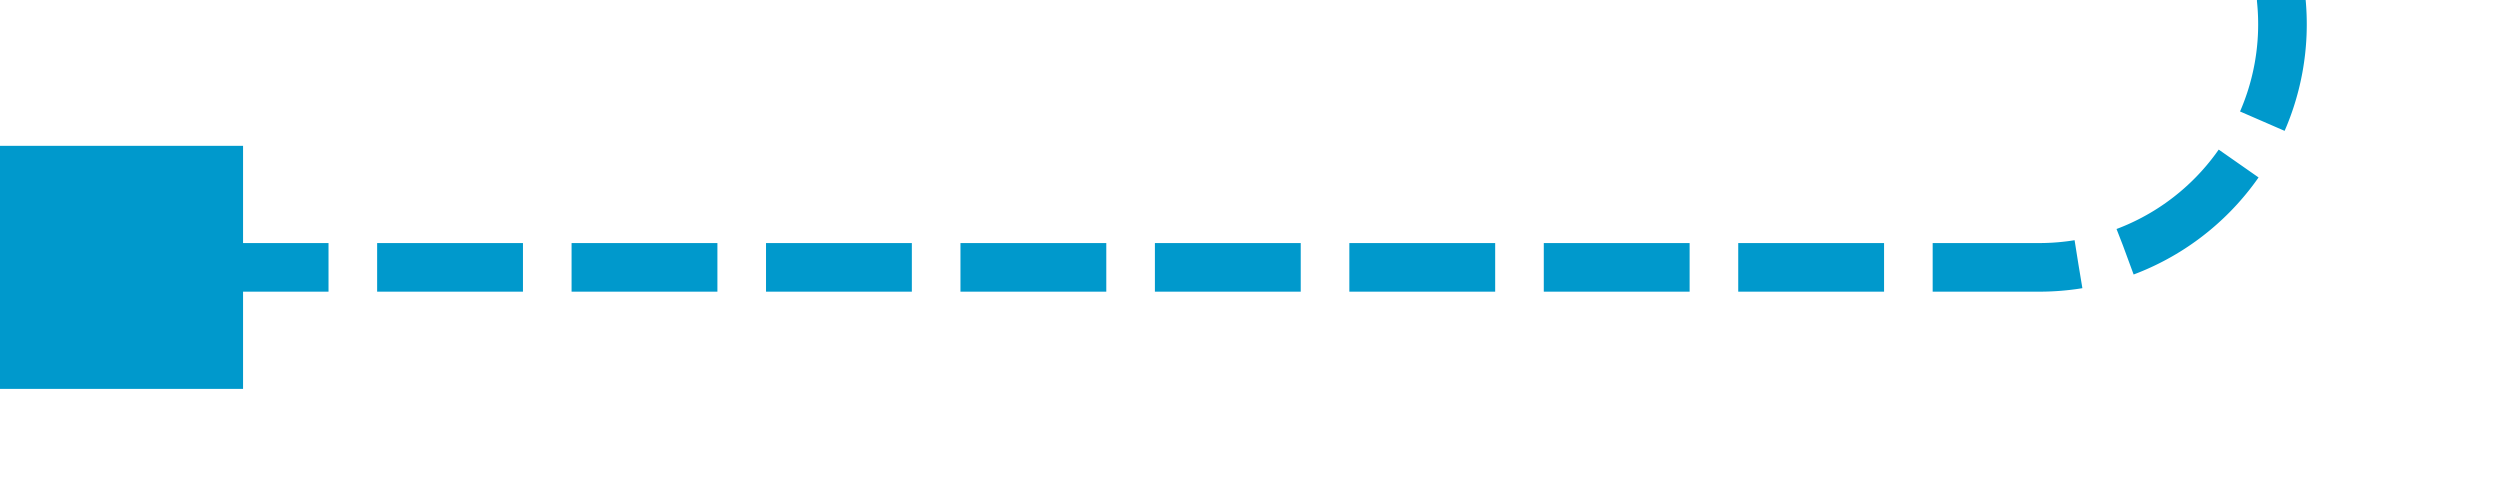 ﻿<?xml version="1.0" encoding="utf-8"?>
<svg version="1.1" xmlns:xlink="http://www.w3.org/1999/xlink" width="51.429px" height="10px" preserveAspectRatio="xMinYMid meet" viewBox="668 627  51.429 8" xmlns="http://www.w3.org/2000/svg">
  <path d="M 765 569.5  L 719.429 569.5  A 5 5 0 0 0 714.929 574.5 L 714.929 626  A 5 5 0 0 1 709.929 631.5 L 669 631.5  " stroke-width="1" stroke-dasharray="3,1" stroke="#0099cc" fill="none" />
  <path d="M 761 567  L 761 572  L 766 572  L 766 567  L 761 567  Z M 673 634  L 673 629  L 668 629  L 668 634  L 673 634  Z " fill-rule="nonzero" fill="#0099cc" stroke="none" />
</svg>